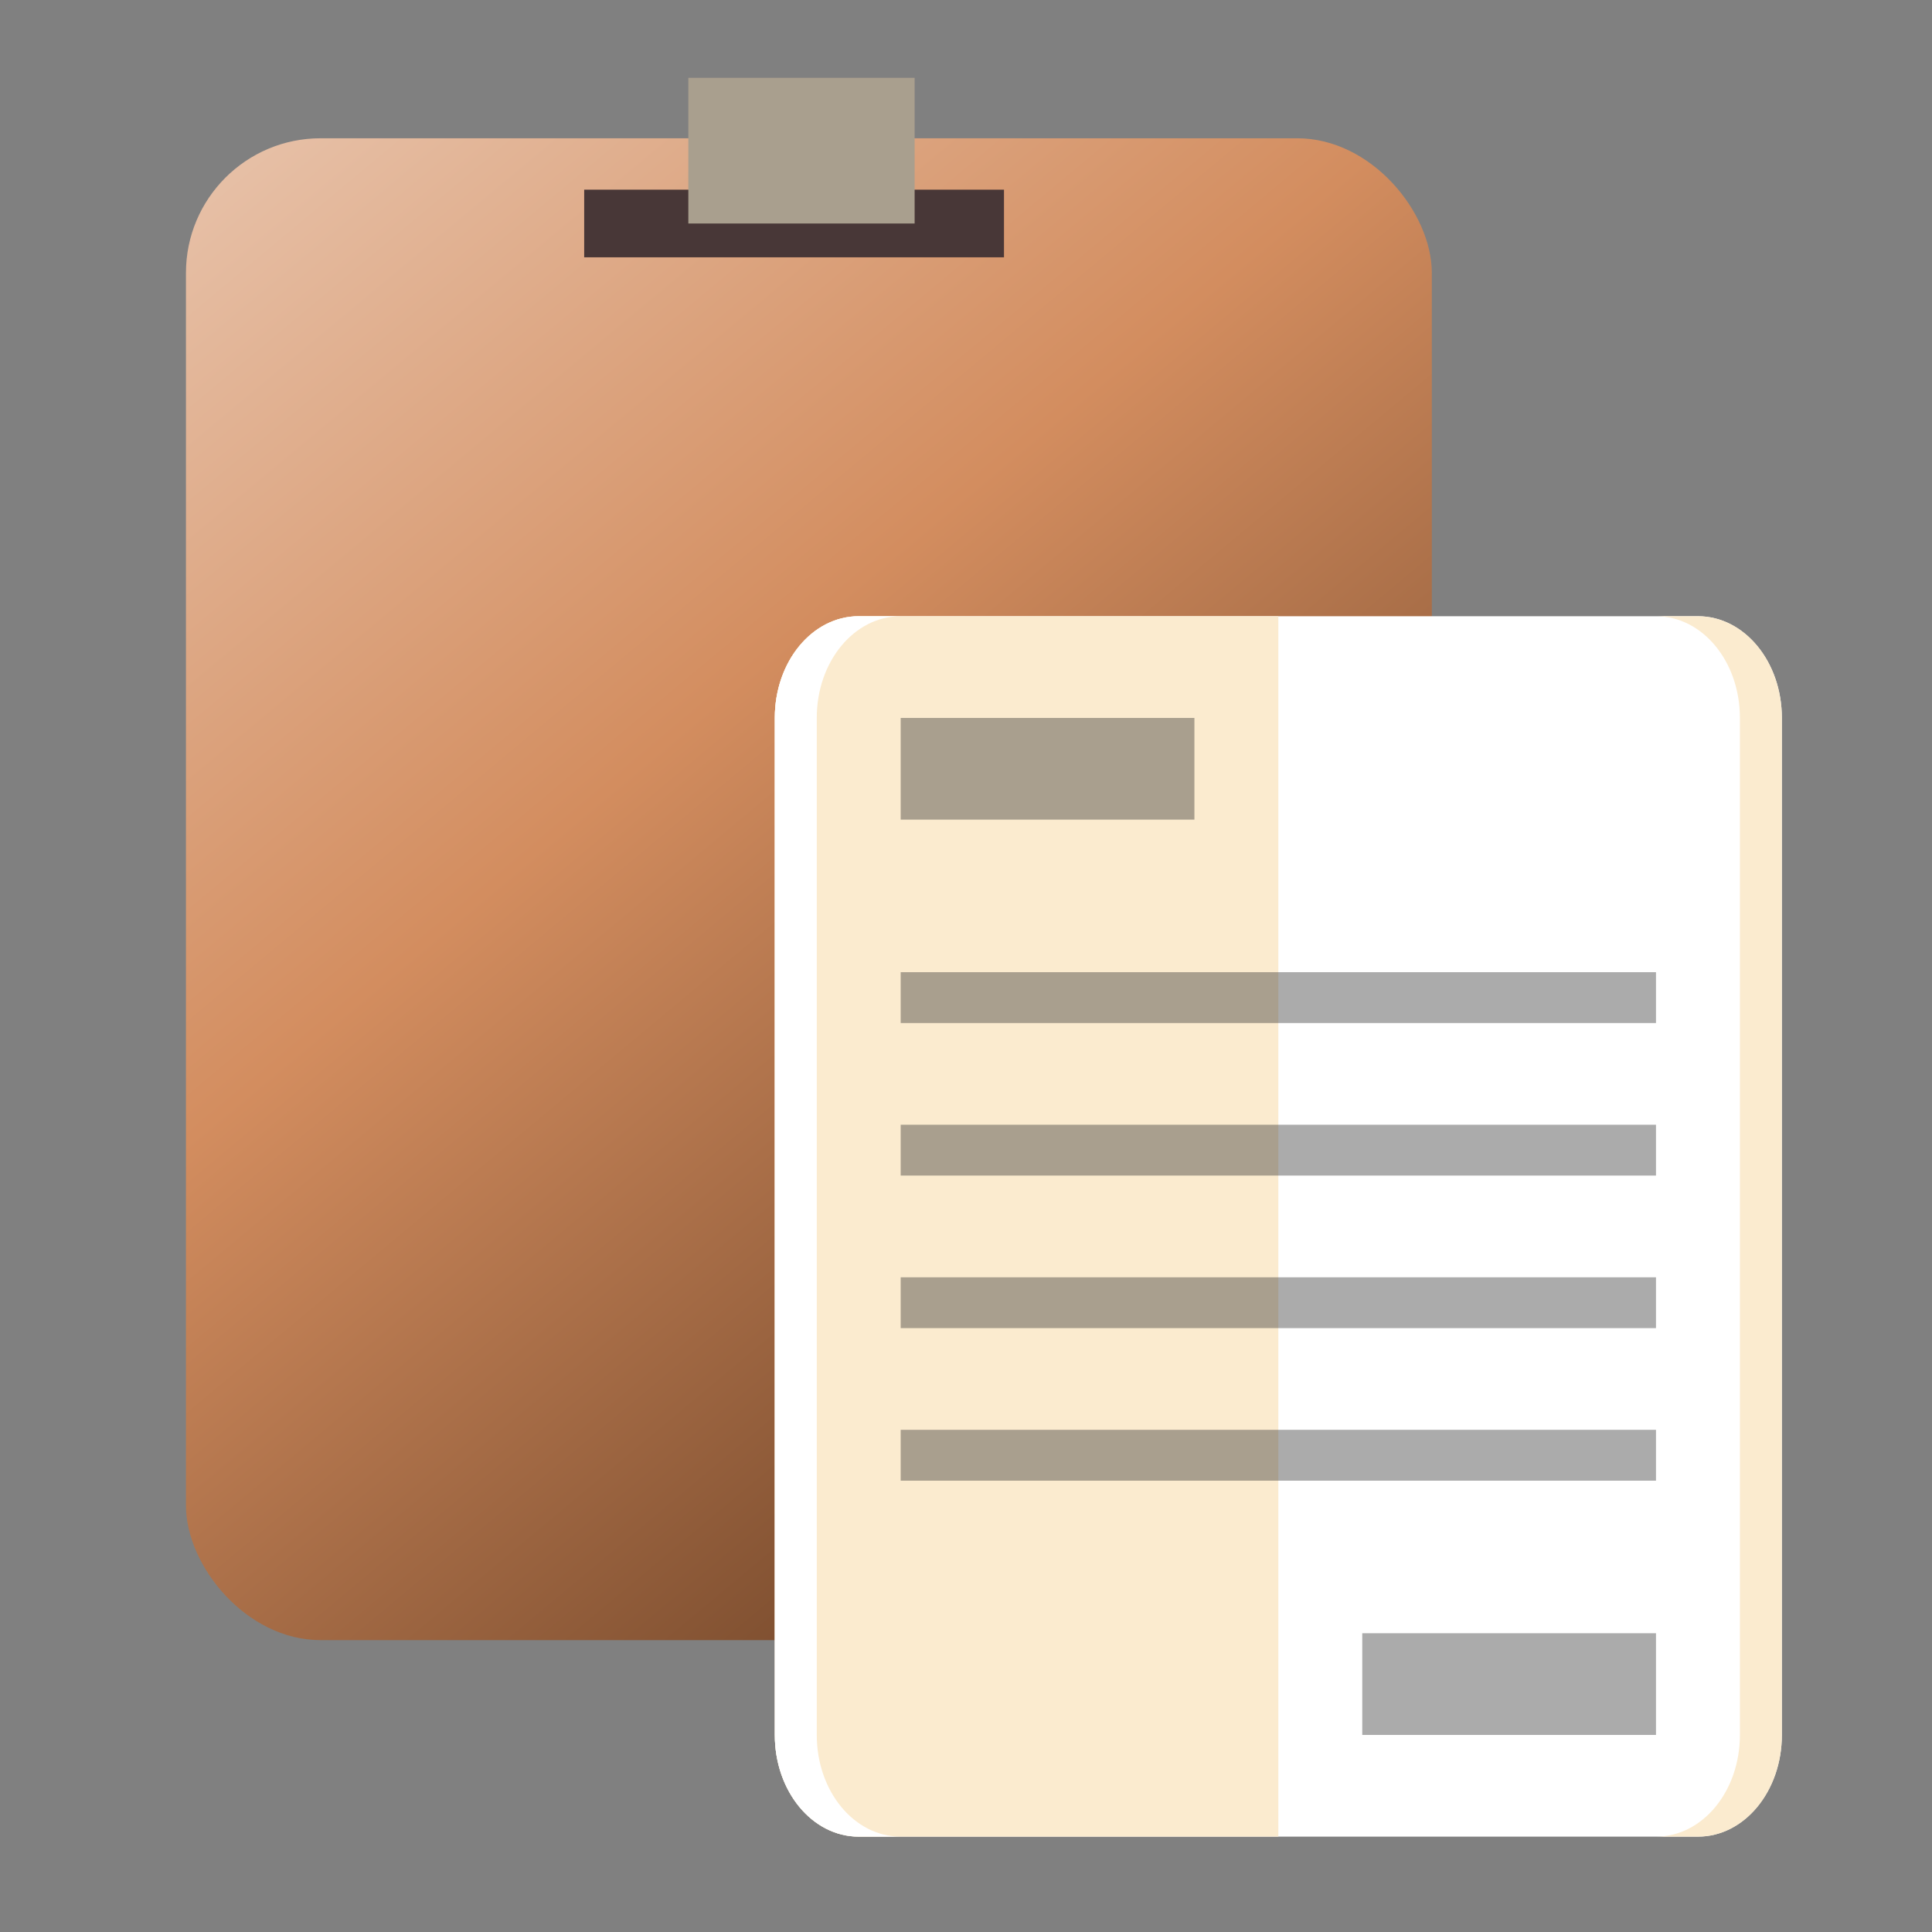 <?xml version="1.0" encoding="UTF-8" standalone="no"?>
<svg
   xmlns:dc="http://purl.org/dc/elements/1.1/"
   xmlns:cc="http://creativecommons.org/ns#"
   xmlns:rdf="http://www.w3.org/1999/02/22-rdf-syntax-ns#"
   xmlns:svg="http://www.w3.org/2000/svg"
   xmlns="http://www.w3.org/2000/svg"
   xmlns:xlink="http://www.w3.org/1999/xlink"
   xmlns:sodipodi="http://sodipodi.sourceforge.net/DTD/sodipodi-0.dtd"
   xmlns:inkscape="http://www.inkscape.org/namespaces/inkscape"
   viewBox="0 0 128 128"
   id="svg2"
   version="1.1"
   inkscape:version="0.91 r"
   sodipodi:docname="clipit.svg"
   width="128"
   height="128">
  <rect x="0" y="0" width="128" height="128" fill="#808080" stroke="none"/>
  <sodipodi:namedview
     pagecolor="#ffffff"
     bordercolor="#666666"
     borderopacity="1"
     objecttolerance="10"
     gridtolerance="10"
     guidetolerance="10"
     inkscape:pageopacity="0"
     inkscape:pageshadow="2"
     inkscape:window-width="1103"
     inkscape:window-height="658"
     id="namedview95"
     showgrid="false"
     inkscape:zoom="3.4766083"
     inkscape:cx="89.674224"
     inkscape:cy="52.189201"
     inkscape:window-x="126"
     inkscape:window-y="55"
     inkscape:window-maximized="0"
     inkscape:current-layer="svg2" />
  <defs
     id="defs4">
    <linearGradient
       inkscape:collect="always"
       id="linearGradient3357">
      <stop
         style="stop-color:#c87137;stop-opacity:1;"
         offset="0"
         id="stop3359" />
      <stop
         id="stop3365"
         offset="0.056"
         style="stop-color:#e9c6af;stop-opacity:1" />
      <stop
         style="stop-color:#d38d5f;stop-opacity:1"
         offset="0.41"
         id="stop3367" />
      <stop
         id="stop3369"
         offset="0.939"
         style="stop-color:#502d16;stop-opacity:1" />
      <stop
         style="stop-color:#c87137;stop-opacity:0;"
         offset="1"
         id="stop3361" />
    </linearGradient>
    <linearGradient
       id="linearGradient3764"
       x1="1"
       x2="47"
       gradientUnits="userSpaceOnUse"
       gradientTransform="matrix(0,-1,1,0,-1.5e-6,48)">
      <stop
         stop-color="#32a8ce"
         stop-opacity="1"
         id="stop7" />
      <stop
         offset="1"
         stop-color="#41afd2"
         stop-opacity="1"
         id="stop9" />
    </linearGradient>
    <clipPath
       id="clipPath-452468807">
      <g
         transform="translate(0,-1004.362)"
         id="g12">
        <path
           d="m -24,13 c 0,1.105 -0.672,2 -1.5,2 -0.828,0 -1.5,-0.895 -1.5,-2 0,-1.105 0.672,-2 1.5,-2 0.828,0 1.5,0.895 1.5,2 z"
           transform="matrix(15.333,0,0,11.5,415,878.862)"
           id="path14"
           inkscape:connector-curvature="0"
           style="fill:#1890d0" />
      </g>
    </clipPath>
    <clipPath
       id="clipPath-461194074">
      <g
         transform="translate(0,-1004.362)"
         id="g17">
        <path
           d="m -24,13 c 0,1.105 -0.672,2 -1.5,2 -0.828,0 -1.5,-0.895 -1.5,-2 0,-1.105 0.672,-2 1.5,-2 0.828,0 1.5,0.895 1.5,2 z"
           transform="matrix(15.333,0,0,11.5,415,878.862)"
           id="path19"
           inkscape:connector-curvature="0"
           style="fill:#1890d0" />
      </g>
    </clipPath>
    <linearGradient
       inkscape:collect="always"
       xlink:href="#linearGradient3357"
       id="linearGradient3363"
       x1="4.89"
       y1="0.865"
       x2="102.111"
       y2="117.357"
       gradientUnits="userSpaceOnUse" />
  </defs>
  <g
     id="g33"
     transform="translate(0,80)" />
  <rect
     style="opacity:1;fill:url(#linearGradient3363);fill-opacity:1;stroke:none;stroke-width:6.8;stroke-miterlimit:4;stroke-dasharray:none;stroke-dashoffset:0;stroke-opacity:1"
     id="rect3437"
     width="82.542"
     height="99.502"
     x="12.32"
     y="9.161"
     ry="8.918" />
  <g
     id="g67"
     clip-path="url(#clipPath-461194074)"
     transform="matrix(2.78,0,0,3.369,17.973,0.398)">
    <!-- color: #41afd2 -->
    <g
       id="g69">
      <path
         style="fill:#ffffff;fill-opacity:1;fill-rule:nonzero;stroke:none"
         inkscape:connector-curvature="0"
         id="path71"
         d="m 14,12 20,0 c 1.105,0 2,0.895 2,2 l 0,20 c 0,1.105 -0.895,2 -2,2 l -20,0 c -1.105,0 -2,-0.895 -2,-2 l 0,-20 c 0,-1.105 0.895,-2 2,-2 m 0,0" />
      <path
         style="fill:#fbebcf;fill-opacity:1;fill-rule:nonzero;stroke:none"
         inkscape:connector-curvature="0"
         id="path73"
         d="m 14,12 c -1.109,0 -2,0.891 -2,2 l 0,20 c 0,1.109 0.891,2 2,2 l 10,0 0,-24 m -10,0" />
      <path
         style="fill:#ffffff;fill-opacity:1;fill-rule:nonzero;stroke:none"
         inkscape:connector-curvature="0"
         id="path75"
         d="m 14,12 c -1.109,0 -2,0.891 -2,2 l 0,20 c 0,1.109 0.891,2 2,2 l 1,0 c -1.109,0 -2,-0.891 -2,-2 l 0,-20 c 0,-1.109 0.891,-2 2,-2 m -1,0" />
      <path
         style="fill:#fbebcf;fill-opacity:1;fill-rule:nonzero;stroke:none"
         inkscape:connector-curvature="0"
         id="path77"
         d="m 33,12 c 1.109,0 2,0.891 2,2 l 0,20 c 0,1.109 -0.891,2 -2,2 l 1,0 c 1.109,0 2,-0.891 2,-2 l 0,-20 c 0,-1.109 -0.891,-2 -2,-2 m -1,0" />
      <path
         style="fill:#2d2d2d;fill-opacity:0.4;fill-rule:nonzero;stroke:none"
         inkscape:connector-curvature="0"
         id="path79"
         d="m 15,14 7,0 0,2 -7,0 m 0,-2" />
      <path
         style="fill:#2d2d2d;fill-opacity:0.4;fill-rule:nonzero;stroke:none"
         inkscape:connector-curvature="0"
         id="path81"
         d="m 26,32 7,0 0,2 -7,0 m 0,-2" />
      <path
         style="fill:#2d2d2d;fill-opacity:0.4;fill-rule:nonzero;stroke:none"
         inkscape:connector-curvature="0"
         id="path83"
         d="m 15,19 18,0 0,1 -18,0 m 0,-1" />
      <path
         style="fill:#2d2d2d;fill-opacity:0.4;fill-rule:nonzero;stroke:none"
         inkscape:connector-curvature="0"
         id="path85"
         d="m 15,22 18,0 0,1 -18,0 m 0,-1" />
      <path
         style="fill:#2d2d2d;fill-opacity:0.4;fill-rule:nonzero;stroke:none"
         inkscape:connector-curvature="0"
         id="path87"
         d="m 15,25 18,0 0,1 -18,0 m 0,-1" />
      <path
         style="fill:#2d2d2d;fill-opacity:0.4;fill-rule:nonzero;stroke:none"
         inkscape:connector-curvature="0"
         id="path89"
         d="m 15,28 18,0 0,1 -18,0 m 0,-1" />
    </g>
  </g>
  <rect
     style="opacity:1;fill:#483737;fill-opacity:1;stroke:none;stroke-width:6.8;stroke-miterlimit:4;stroke-dasharray:none;stroke-dashoffset:0;stroke-opacity:1"
     id="rect4239"
     width="27.813"
     height="4.481"
     x="38.704"
     y="12.566" />
  <rect
     style="opacity:1;fill:#a99f8e;fill-opacity:1;stroke:none;stroke-width:6.8;stroke-miterlimit:4;stroke-dasharray:none;stroke-dashoffset:0;stroke-opacity:1"
     id="rect4239-7"
     width="14.993"
     height="9.651"
     x="45.604"
     y="5.156" />
</svg>
